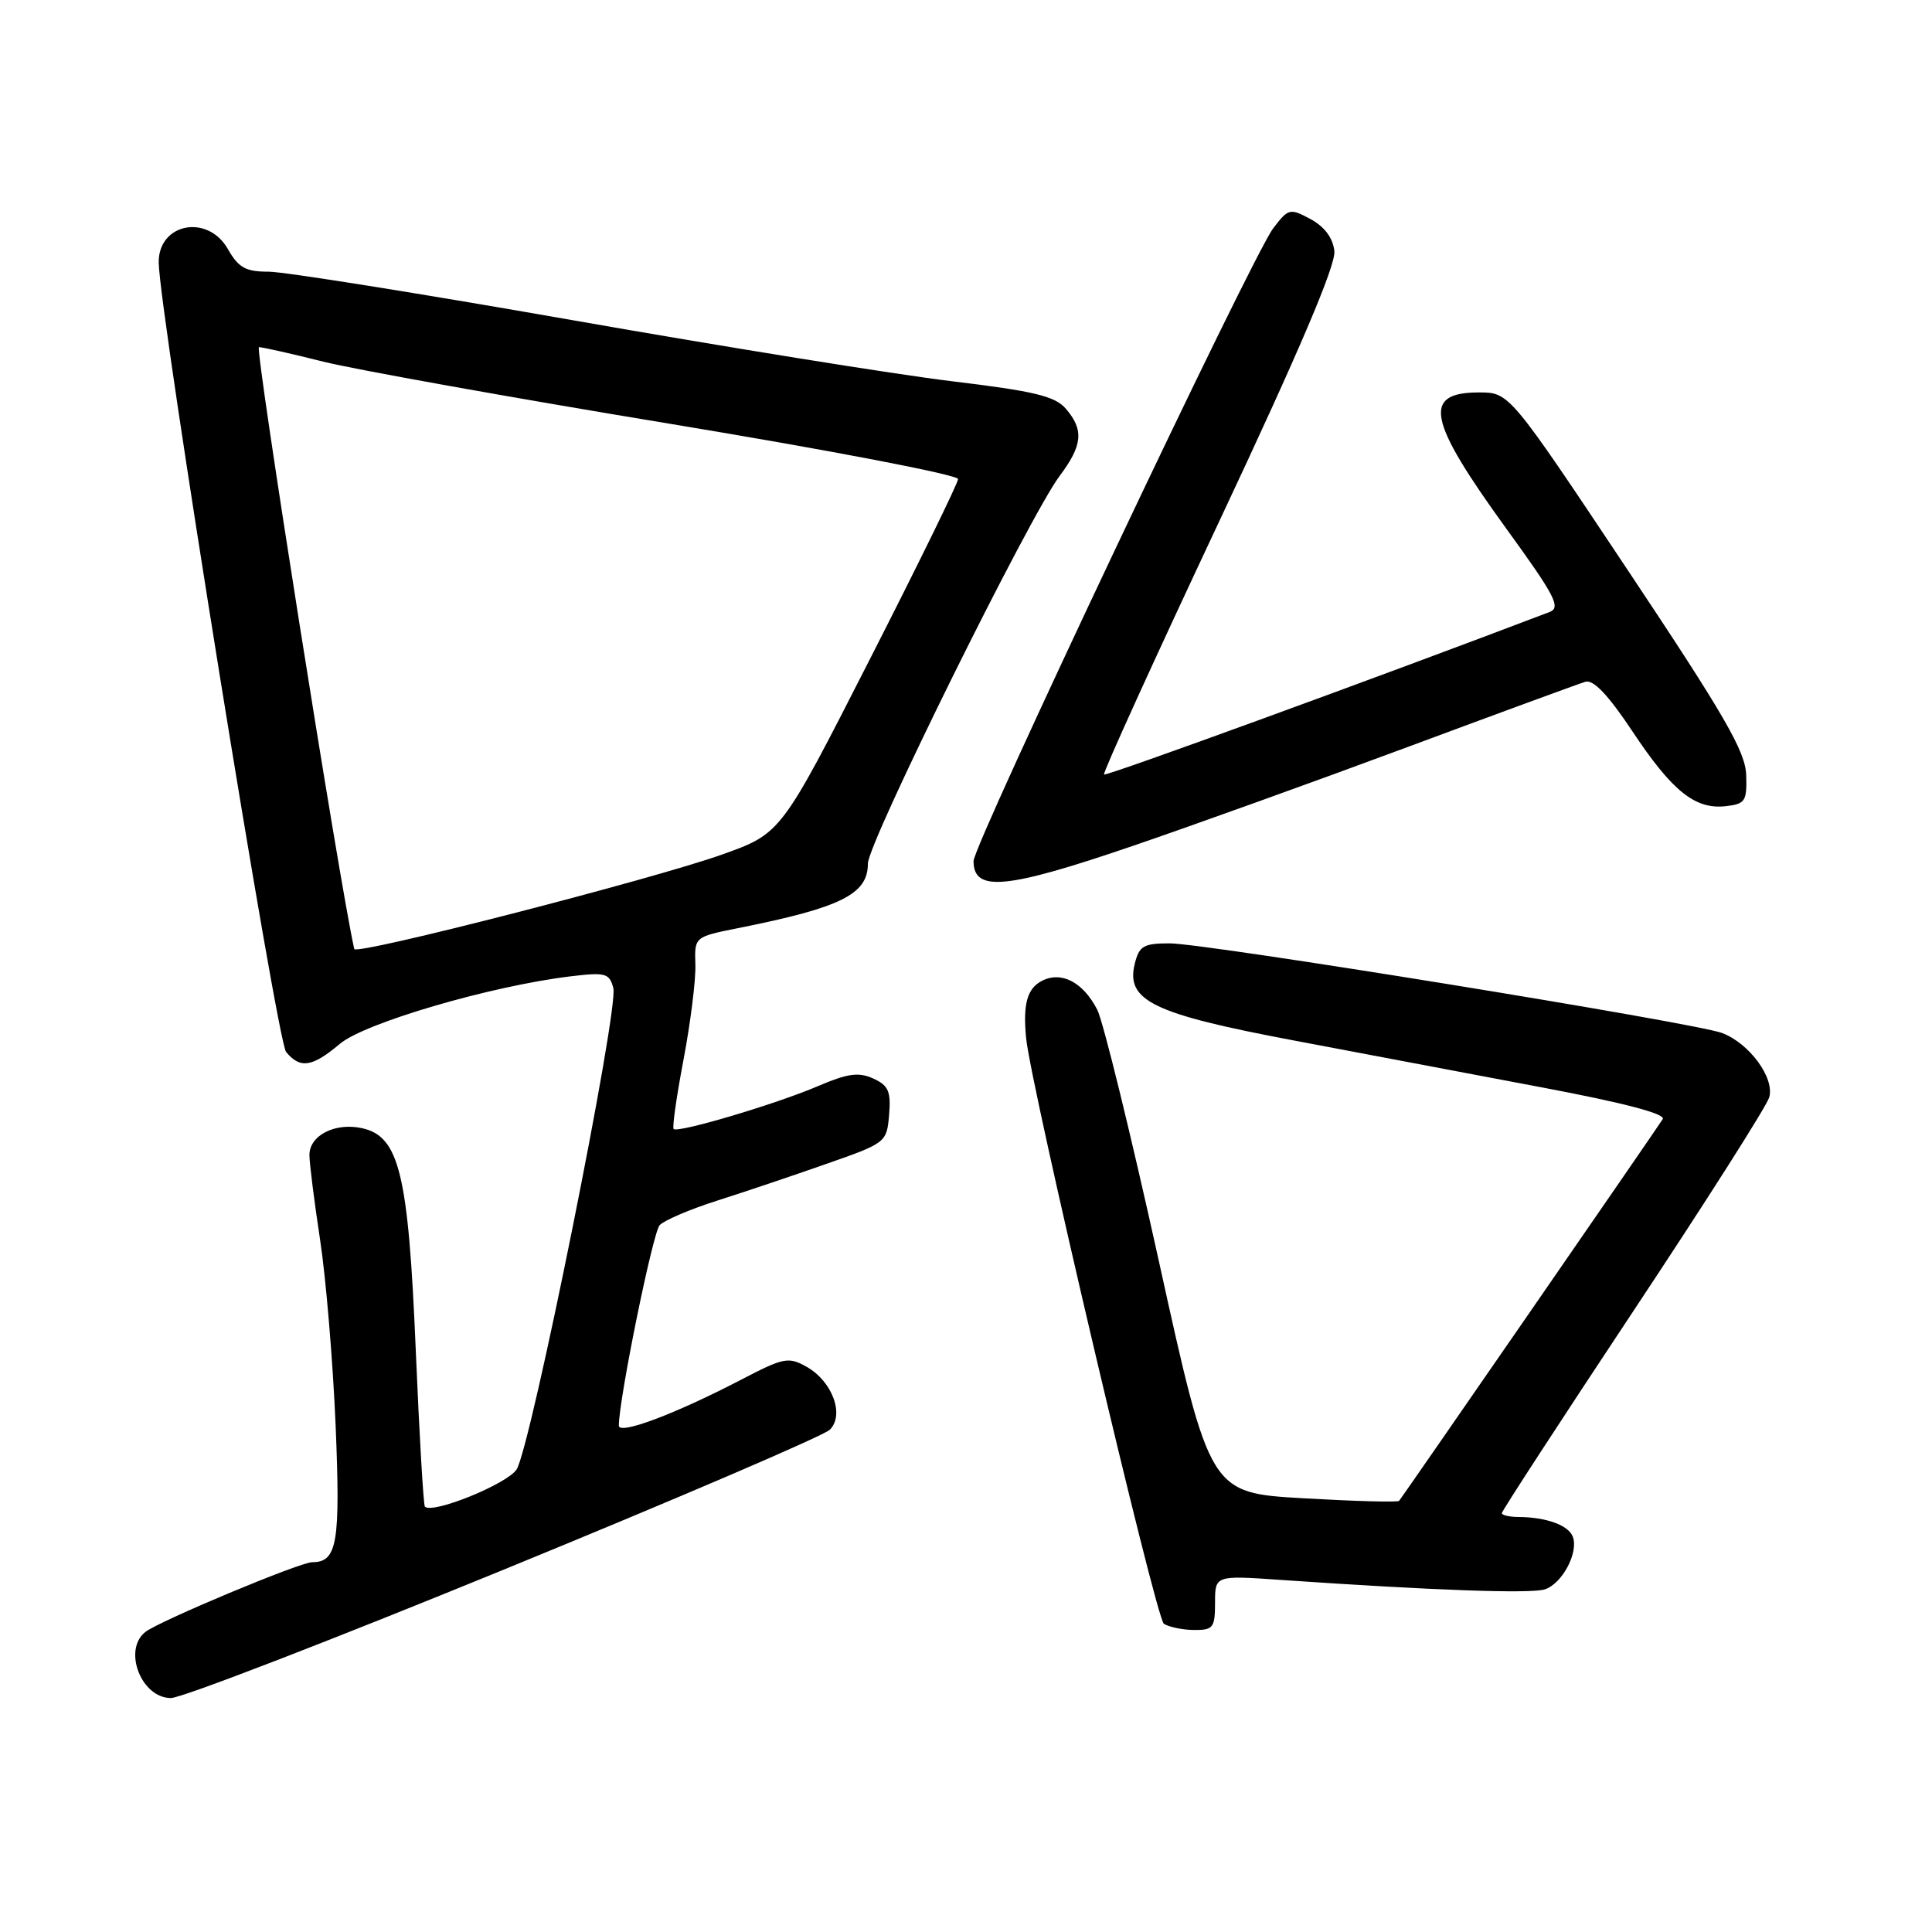 <?xml version="1.0" encoding="UTF-8" standalone="no"?>
<!DOCTYPE svg PUBLIC "-//W3C//DTD SVG 1.1//EN" "http://www.w3.org/Graphics/SVG/1.1/DTD/svg11.dtd" >
<svg xmlns="http://www.w3.org/2000/svg" xmlns:xlink="http://www.w3.org/1999/xlink" version="1.1" viewBox="0 0 256 256">
 <g >
 <path fill="currentColor"
d=" M 66.86 207.94 C 89.76 198.56 109.15 190.24 109.95 189.45 C 111.94 187.50 110.29 183.02 106.88 181.11 C 104.47 179.75 103.84 179.88 98.20 182.82 C 89.43 187.38 82.00 190.17 82.00 188.90 C 82.00 185.42 86.50 163.30 87.41 162.34 C 88.01 161.70 91.42 160.24 95.00 159.10 C 98.58 157.96 105.10 155.77 109.50 154.22 C 117.42 151.45 117.50 151.38 117.81 147.72 C 118.07 144.62 117.73 143.83 115.71 142.91 C 113.78 142.03 112.33 142.23 108.40 143.91 C 102.86 146.29 89.82 150.16 89.26 149.60 C 89.06 149.39 89.65 145.24 90.58 140.36 C 91.50 135.49 92.21 129.84 92.14 127.82 C 92.02 124.14 92.02 124.14 97.76 122.99 C 111.44 120.26 115.00 118.50 115.00 114.43 C 115.00 111.68 136.41 68.39 140.41 63.06 C 143.45 59.01 143.64 56.97 141.25 54.18 C 139.81 52.49 137.12 51.84 126.00 50.50 C 118.58 49.60 96.03 45.97 75.89 42.43 C 55.76 38.90 37.63 36.00 35.60 36.00 C 32.54 36.00 31.61 35.48 30.20 33.01 C 27.53 28.30 20.97 29.58 21.03 34.79 C 21.11 41.39 36.68 137.91 37.91 139.39 C 39.78 141.65 41.36 141.41 45.04 138.31 C 48.34 135.53 65.07 130.64 75.60 129.37 C 80.25 128.81 80.75 128.95 81.27 130.93 C 82.01 133.75 70.33 191.81 68.45 194.71 C 67.18 196.65 57.32 200.65 56.30 199.64 C 56.11 199.44 55.56 190.11 55.09 178.89 C 54.11 155.54 52.91 150.58 47.97 149.49 C 44.40 148.71 41.00 150.44 41.00 153.05 C 41.00 154.13 41.64 159.18 42.41 164.26 C 43.19 169.34 44.11 180.40 44.47 188.83 C 45.12 204.46 44.69 207.00 41.37 207.00 C 39.73 207.00 21.07 214.81 19.25 216.25 C 16.25 218.64 18.72 225.00 22.65 225.00 C 24.06 225.00 43.96 217.32 66.86 207.94 Z  M 161.00 212.37 C 161.00 208.74 161.00 208.74 169.75 209.35 C 189.77 210.73 202.80 211.20 204.69 210.60 C 206.99 209.87 209.21 205.70 208.40 203.61 C 207.82 202.10 204.90 201.04 201.25 201.01 C 200.01 201.01 199.00 200.77 199.00 200.50 C 199.00 200.22 206.84 188.18 216.41 173.75 C 225.99 159.31 234.10 146.56 234.43 145.41 C 235.17 142.84 231.82 138.26 228.19 136.88 C 224.61 135.52 159.77 125.00 154.98 125.00 C 151.54 125.00 150.95 125.34 150.37 127.67 C 149.13 132.59 152.74 134.34 171.40 137.86 C 180.53 139.59 195.42 142.40 204.49 144.12 C 215.23 146.15 220.75 147.60 220.32 148.29 C 219.65 149.38 185.93 198.20 185.39 198.87 C 185.22 199.08 179.52 198.92 172.71 198.53 C 160.32 197.82 160.32 197.82 153.57 167.17 C 149.85 150.32 146.17 135.30 145.39 133.79 C 143.49 130.10 140.59 128.62 138.00 130.00 C 136.10 131.02 135.54 133.06 135.96 137.50 C 136.56 143.89 153.16 214.48 154.22 215.16 C 154.92 215.60 156.74 215.98 158.25 215.98 C 160.75 216.00 161.00 215.67 161.00 212.37 Z  M 150.12 112.08 C 158.03 109.38 174.40 103.49 186.50 98.99 C 198.60 94.49 209.20 90.60 210.06 90.34 C 211.13 90.01 213.09 92.08 216.30 96.90 C 221.59 104.86 224.62 107.29 228.69 106.82 C 231.25 106.53 231.49 106.16 231.38 102.71 C 231.28 99.57 228.55 94.84 215.63 75.46 C 200.00 52.00 200.00 52.00 195.97 52.00 C 188.43 52.00 189.15 55.63 199.53 69.96 C 206.10 79.01 206.87 80.51 205.31 81.10 C 182.92 89.63 146.56 102.89 146.29 102.63 C 146.10 102.43 152.96 87.35 161.54 69.11 C 172.19 46.46 177.03 35.10 176.81 33.26 C 176.61 31.51 175.50 30.03 173.65 29.03 C 170.91 27.56 170.72 27.61 168.70 30.26 C 165.91 33.92 129.00 111.87 129.00 114.10 C 129.00 118.24 133.30 117.83 150.12 112.08 Z  M 46.94 125.75 C 44.98 117.03 33.73 46.00 34.31 46.00 C 34.78 46.00 38.62 46.86 42.83 47.92 C 47.05 48.97 67.71 52.68 88.75 56.15 C 110.11 59.68 126.98 62.92 126.95 63.48 C 126.93 64.04 121.64 74.84 115.20 87.47 C 103.50 110.44 103.50 110.44 95.68 113.23 C 86.44 116.52 47.14 126.62 46.94 125.75 Z "/>
</g>
</svg>
